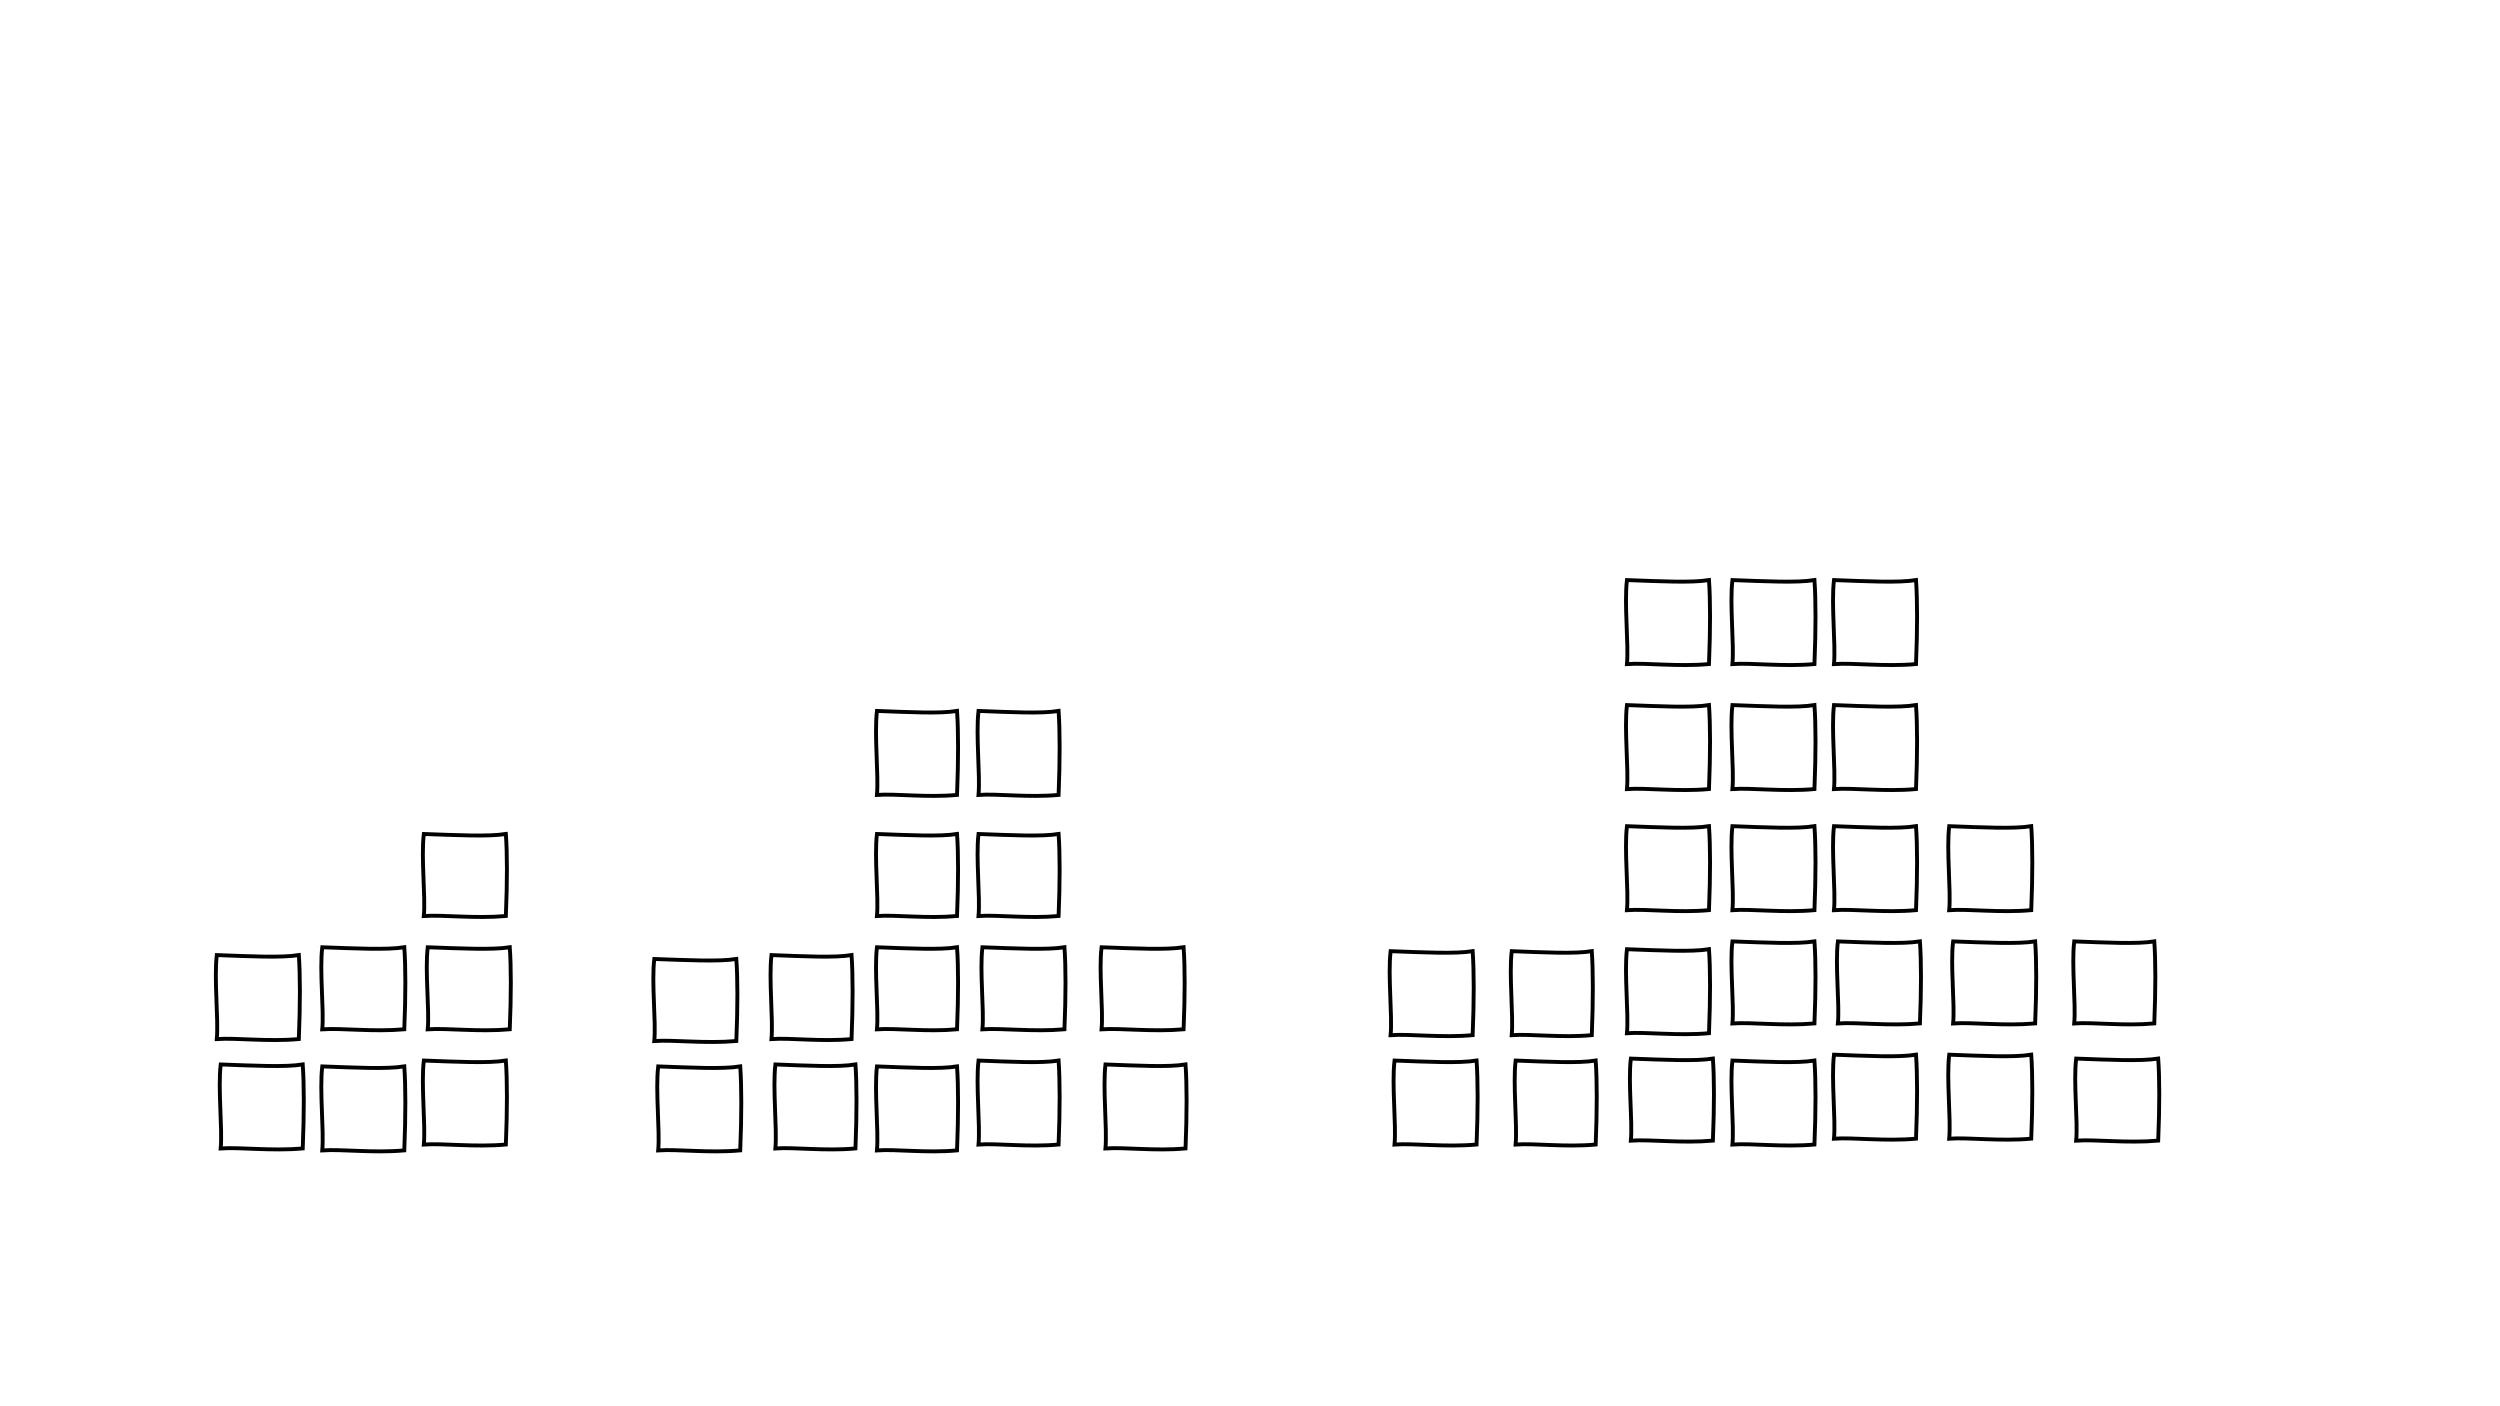 <svg width="1280" height="720" xmlns="http://www.w3.org/2000/svg" xmlns:xlink="http://www.w3.org/1999/xlink" overflow="hidden"><g><rect x="0" y="0" width="1280" height="720" fill="#FFFFFF"/><path d="M165 546C181.723 546.608 198.132 547.463 207 546 207.721 556.343 207.734 570.727 207 589 191.161 590.437 174.94 588.286 165 589 165.948 578.817 163.522 558.492 165 546Z" stroke="#000000" stroke-width="2" stroke-miterlimit="8" fill="none" fill-rule="evenodd"/><path d="M113 545C129.723 545.608 146.132 546.463 155 545 155.721 555.343 155.734 569.727 155 588 139.161 589.437 122.94 587.286 113 588 113.948 577.817 111.522 557.492 113 545Z" stroke="#000000" stroke-width="2" stroke-miterlimit="8" fill="none" fill-rule="evenodd"/><path d="M217 543C233.723 543.608 250.132 544.463 259 543 259.721 553.343 259.734 567.727 259 586 243.161 587.437 226.94 585.286 217 586 217.948 575.817 215.522 555.492 217 543Z" stroke="#000000" stroke-width="2" stroke-miterlimit="8" fill="none" fill-rule="evenodd"/><path d="M219 485C235.723 485.594 252.132 486.429 261 485 261.721 495.102 261.734 509.152 261 527 245.161 528.404 228.94 526.302 219 527 219.948 517.054 217.522 497.201 219 485Z" stroke="#000000" stroke-width="2" stroke-miterlimit="8" fill="none" fill-rule="evenodd"/><path d="M111 489C127.723 489.608 144.132 490.463 153 489 153.721 499.343 153.734 513.727 153 532 137.161 533.437 120.94 531.286 111 532 111.948 521.817 109.522 501.492 111 489Z" stroke="#000000" stroke-width="2" stroke-miterlimit="8" fill="none" fill-rule="evenodd"/><path d="M165 485C181.723 485.594 198.132 486.429 207 485 207.721 495.102 207.734 509.152 207 527 191.161 528.404 174.94 526.302 165 527 165.948 517.054 163.522 497.201 165 485Z" stroke="#000000" stroke-width="2" stroke-miterlimit="8" fill="none" fill-rule="evenodd"/><path d="M217 427C233.723 427.594 250.132 428.429 259 427 259.721 437.102 259.734 451.152 259 469 243.161 470.404 226.94 468.302 217 469 217.948 459.054 215.522 439.201 217 427Z" stroke="#000000" stroke-width="2" stroke-miterlimit="8" fill="none" fill-rule="evenodd"/><path d="M449 546C465.325 546.608 481.344 547.463 490 546 490.704 556.343 490.717 570.727 490 589 474.538 590.437 458.703 588.286 449 589 449.926 578.817 447.557 558.492 449 546Z" stroke="#000000" stroke-width="2" stroke-miterlimit="8" fill="none" fill-rule="evenodd"/><path d="M397 545C413.325 545.608 429.344 546.463 438 545 438.704 555.343 438.717 569.727 438 588 422.538 589.437 406.703 587.286 397 588 397.926 577.817 395.557 557.492 397 545Z" stroke="#000000" stroke-width="2" stroke-miterlimit="8" fill="none" fill-rule="evenodd"/><path d="M501 543C517.325 543.608 533.344 544.463 542 543 542.704 553.343 542.717 567.727 542 586 526.538 587.437 510.703 585.286 501 586 501.926 575.817 499.557 555.492 501 543Z" stroke="#000000" stroke-width="2" stroke-miterlimit="8" fill="none" fill-rule="evenodd"/><path d="M503 485C519.723 485.594 536.132 486.429 545 485 545.721 495.102 545.734 509.152 545 527 529.161 528.404 512.94 526.302 503 527 503.948 517.054 501.522 497.201 503 485Z" stroke="#000000" stroke-width="2" stroke-miterlimit="8" fill="none" fill-rule="evenodd"/><path d="M395 489C411.325 489.608 427.344 490.463 436 489 436.704 499.343 436.717 513.727 436 532 420.538 533.437 404.703 531.286 395 532 395.926 521.817 393.557 501.492 395 489Z" stroke="#000000" stroke-width="2" stroke-miterlimit="8" fill="none" fill-rule="evenodd"/><path d="M449 485C465.325 485.594 481.344 486.429 490 485 490.704 495.102 490.717 509.152 490 527 474.538 528.404 458.703 526.302 449 527 449.926 517.054 447.557 497.201 449 485Z" stroke="#000000" stroke-width="2" stroke-miterlimit="8" fill="none" fill-rule="evenodd"/><path d="M501 427C517.325 427.594 533.344 428.429 542 427 542.704 437.102 542.717 451.152 542 469 526.538 470.404 510.703 468.302 501 469 501.926 459.054 499.557 439.201 501 427Z" stroke="#000000" stroke-width="2" stroke-miterlimit="8" fill="none" fill-rule="evenodd"/><path d="M449 427C465.325 427.594 481.344 428.429 490 427 490.704 437.102 490.717 451.152 490 469 474.538 470.404 458.703 468.302 449 469 449.926 459.054 447.557 439.201 449 427Z" stroke="#000000" stroke-width="2" stroke-miterlimit="8" fill="none" fill-rule="evenodd"/><path d="M566 545C582.325 545.608 598.344 546.463 607 545 607.704 555.343 607.717 569.727 607 588 591.538 589.437 575.703 587.286 566 588 566.926 577.817 564.557 557.492 566 545Z" stroke="#000000" stroke-width="2" stroke-miterlimit="8" fill="none" fill-rule="evenodd"/><path d="M337 546C353.723 546.608 370.132 547.463 379 546 379.721 556.343 379.734 570.727 379 589 363.161 590.437 346.94 588.286 337 589 337.948 578.817 335.522 558.492 337 546Z" stroke="#000000" stroke-width="2" stroke-miterlimit="8" fill="none" fill-rule="evenodd"/><path d="M335 491C351.723 491.594 368.132 492.429 377 491 377.721 501.102 377.734 515.152 377 533 361.161 534.404 344.94 532.302 335 533 335.948 523.054 333.522 503.201 335 491Z" stroke="#000000" stroke-width="2" stroke-miterlimit="8" fill="none" fill-rule="evenodd"/><path d="M501 364C517.325 364.608 533.344 365.463 542 364 542.704 374.343 542.717 388.727 542 407 526.538 408.437 510.703 406.286 501 407 501.926 396.817 499.557 376.492 501 364Z" stroke="#000000" stroke-width="2" stroke-miterlimit="8" fill="none" fill-rule="evenodd"/><path d="M449 364C465.325 364.608 481.344 365.463 490 364 490.704 374.343 490.717 388.727 490 407 474.538 408.437 458.703 406.286 449 407 449.926 396.817 447.557 376.492 449 364Z" stroke="#000000" stroke-width="2" stroke-miterlimit="8" fill="none" fill-rule="evenodd"/><path d="M564 485C580.723 485.594 597.132 486.429 606 485 606.721 495.102 606.734 509.152 606 527 590.161 528.404 573.94 526.302 564 527 564.948 517.054 562.522 497.201 564 485Z" stroke="#000000" stroke-width="2" stroke-miterlimit="8" fill="none" fill-rule="evenodd"/><path d="M887 543C903.723 543.608 920.132 544.463 929 543 929.721 553.343 929.734 567.727 929 586 913.161 587.437 896.94 585.286 887 586 887.948 575.817 885.522 555.492 887 543Z" stroke="#000000" stroke-width="2" stroke-miterlimit="8" fill="none" fill-rule="evenodd"/><path d="M835 542C851.723 542.594 868.132 543.429 877 542 877.721 552.102 877.734 566.152 877 584 861.161 585.404 844.94 583.302 835 584 835.948 574.054 833.522 554.201 835 542Z" stroke="#000000" stroke-width="2" stroke-miterlimit="8" fill="none" fill-rule="evenodd"/><path d="M998 540C1014.72 540.608 1031.13 541.463 1040 540 1040.72 550.343 1040.73 564.727 1040 583 1024.16 584.437 1007.94 582.286 998 583 998.948 572.817 996.522 552.492 998 540Z" stroke="#000000" stroke-width="2" stroke-miterlimit="8" fill="none" fill-rule="evenodd"/><path d="M1000 482C1016.72 482.594 1033.13 483.429 1042 482 1042.72 492.102 1042.73 506.152 1042 524 1026.16 525.404 1009.94 523.302 1000 524 1000.95 514.054 998.522 494.201 1000 482Z" stroke="#000000" stroke-width="2" stroke-miterlimit="8" fill="none" fill-rule="evenodd"/><path d="M833 486C849.723 486.608 866.132 487.463 875 486 875.721 496.343 875.734 510.727 875 529 859.161 530.437 842.94 528.286 833 529 833.948 518.817 831.522 498.492 833 486Z" stroke="#000000" stroke-width="2" stroke-miterlimit="8" fill="none" fill-rule="evenodd"/><path d="M887 482C903.723 482.594 920.132 483.429 929 482 929.721 492.102 929.734 506.152 929 524 913.161 525.404 896.94 523.302 887 524 887.948 514.054 885.522 494.201 887 482Z" stroke="#000000" stroke-width="2" stroke-miterlimit="8" fill="none" fill-rule="evenodd"/><path d="M998 423C1014.72 423.608 1031.13 424.463 1040 423 1040.72 433.343 1040.73 447.727 1040 466 1024.16 467.437 1007.94 465.286 998 466 998.948 455.817 996.522 435.492 998 423Z" stroke="#000000" stroke-width="2" stroke-miterlimit="8" fill="none" fill-rule="evenodd"/><path d="M887 423C903.723 423.608 920.132 424.463 929 423 929.721 433.343 929.734 447.727 929 466 913.161 467.437 896.94 465.286 887 466 887.948 455.817 885.522 435.492 887 423Z" stroke="#000000" stroke-width="2" stroke-miterlimit="8" fill="none" fill-rule="evenodd"/><path d="M833 423C849.723 423.608 866.132 424.463 875 423 875.721 433.343 875.734 447.727 875 466 859.161 467.437 842.94 465.286 833 466 833.948 455.817 831.522 435.492 833 423Z" stroke="#000000" stroke-width="2" stroke-miterlimit="8" fill="none" fill-rule="evenodd"/><path d="M1063 542C1079.72 542.594 1096.13 543.429 1105 542 1105.72 552.102 1105.73 566.152 1105 584 1089.16 585.404 1072.94 583.302 1063 584 1063.95 574.054 1061.52 554.201 1063 542Z" stroke="#000000" stroke-width="2" stroke-miterlimit="8" fill="none" fill-rule="evenodd"/><path d="M776 543C792.325 543.608 808.344 544.463 817 543 817.704 553.343 817.717 567.727 817 586 801.538 587.437 785.703 585.286 776 586 776.926 575.817 774.557 555.492 776 543Z" stroke="#000000" stroke-width="2" stroke-miterlimit="8" fill="none" fill-rule="evenodd"/><path d="M774 487C790.325 487.608 806.344 488.463 815 487 815.704 497.343 815.717 511.727 815 530 799.538 531.437 783.703 529.286 774 530 774.926 519.817 772.557 499.492 774 487Z" stroke="#000000" stroke-width="2" stroke-miterlimit="8" fill="none" fill-rule="evenodd"/><path d="M939 361C955.723 361.608 972.132 362.463 981 361 981.721 371.343 981.734 385.727 981 404 965.161 405.437 948.94 403.286 939 404 939.948 393.817 937.522 373.492 939 361Z" stroke="#000000" stroke-width="2" stroke-miterlimit="8" fill="none" fill-rule="evenodd"/><path d="M887 361C903.723 361.608 920.132 362.463 929 361 929.721 371.343 929.734 385.727 929 404 913.161 405.437 896.94 403.286 887 404 887.948 393.817 885.522 373.492 887 361Z" stroke="#000000" stroke-width="2" stroke-miterlimit="8" fill="none" fill-rule="evenodd"/><path d="M833 361C849.723 361.608 866.132 362.463 875 361 875.721 371.343 875.734 385.727 875 404 859.161 405.437 842.94 403.286 833 404 833.948 393.817 831.522 373.492 833 361Z" stroke="#000000" stroke-width="2" stroke-miterlimit="8" fill="none" fill-rule="evenodd"/><path d="M1062 482C1078.33 482.594 1094.34 483.429 1103 482 1103.7 492.102 1103.72 506.152 1103 524 1087.54 525.404 1071.7 523.302 1062 524 1062.93 514.054 1060.56 494.201 1062 482Z" stroke="#000000" stroke-width="2" stroke-miterlimit="8" fill="none" fill-rule="evenodd"/><path d="M714 543C730.723 543.608 747.132 544.463 756 543 756.721 553.343 756.734 567.727 756 586 740.161 587.437 723.94 585.286 714 586 714.948 575.817 712.522 555.492 714 543Z" stroke="#000000" stroke-width="2" stroke-miterlimit="8" fill="none" fill-rule="evenodd"/><path d="M712 487C728.723 487.608 745.132 488.463 754 487 754.721 497.343 754.734 511.727 754 530 738.161 531.437 721.94 529.286 712 530 712.948 519.817 710.522 499.492 712 487Z" stroke="#000000" stroke-width="2" stroke-miterlimit="8" fill="none" fill-rule="evenodd"/><path d="M939 297C955.723 297.608 972.132 298.463 981 297 981.721 307.343 981.734 321.727 981 340 965.161 341.437 948.94 339.286 939 340 939.948 329.817 937.522 309.492 939 297Z" stroke="#000000" stroke-width="2" stroke-miterlimit="8" fill="none" fill-rule="evenodd"/><path d="M887 297C903.723 297.608 920.132 298.463 929 297 929.721 307.343 929.734 321.727 929 340 913.161 341.437 896.94 339.286 887 340 887.948 329.817 885.522 309.492 887 297Z" stroke="#000000" stroke-width="2" stroke-miterlimit="8" fill="none" fill-rule="evenodd"/><path d="M833 297C849.723 297.608 866.132 298.463 875 297 875.721 307.343 875.734 321.727 875 340 859.161 341.437 842.94 339.286 833 340 833.948 329.817 831.522 309.492 833 297Z" stroke="#000000" stroke-width="2" stroke-miterlimit="8" fill="none" fill-rule="evenodd"/><path d="M939 540C955.723 540.608 972.132 541.463 981 540 981.721 550.343 981.734 564.727 981 583 965.161 584.437 948.94 582.286 939 583 939.948 572.817 937.522 552.492 939 540Z" stroke="#000000" stroke-width="2" stroke-miterlimit="8" fill="none" fill-rule="evenodd"/><path d="M941 482C957.723 482.594 974.132 483.429 983 482 983.721 492.102 983.734 506.152 983 524 967.161 525.404 950.94 523.302 941 524 941.948 514.054 939.522 494.201 941 482Z" stroke="#000000" stroke-width="2" stroke-miterlimit="8" fill="none" fill-rule="evenodd"/><path d="M939 423C955.723 423.608 972.132 424.463 981 423 981.721 433.343 981.734 447.727 981 466 965.161 467.437 948.94 465.286 939 466 939.948 455.817 937.522 435.492 939 423Z" stroke="#000000" stroke-width="2" stroke-miterlimit="8" fill="none" fill-rule="evenodd"/></g></svg>
